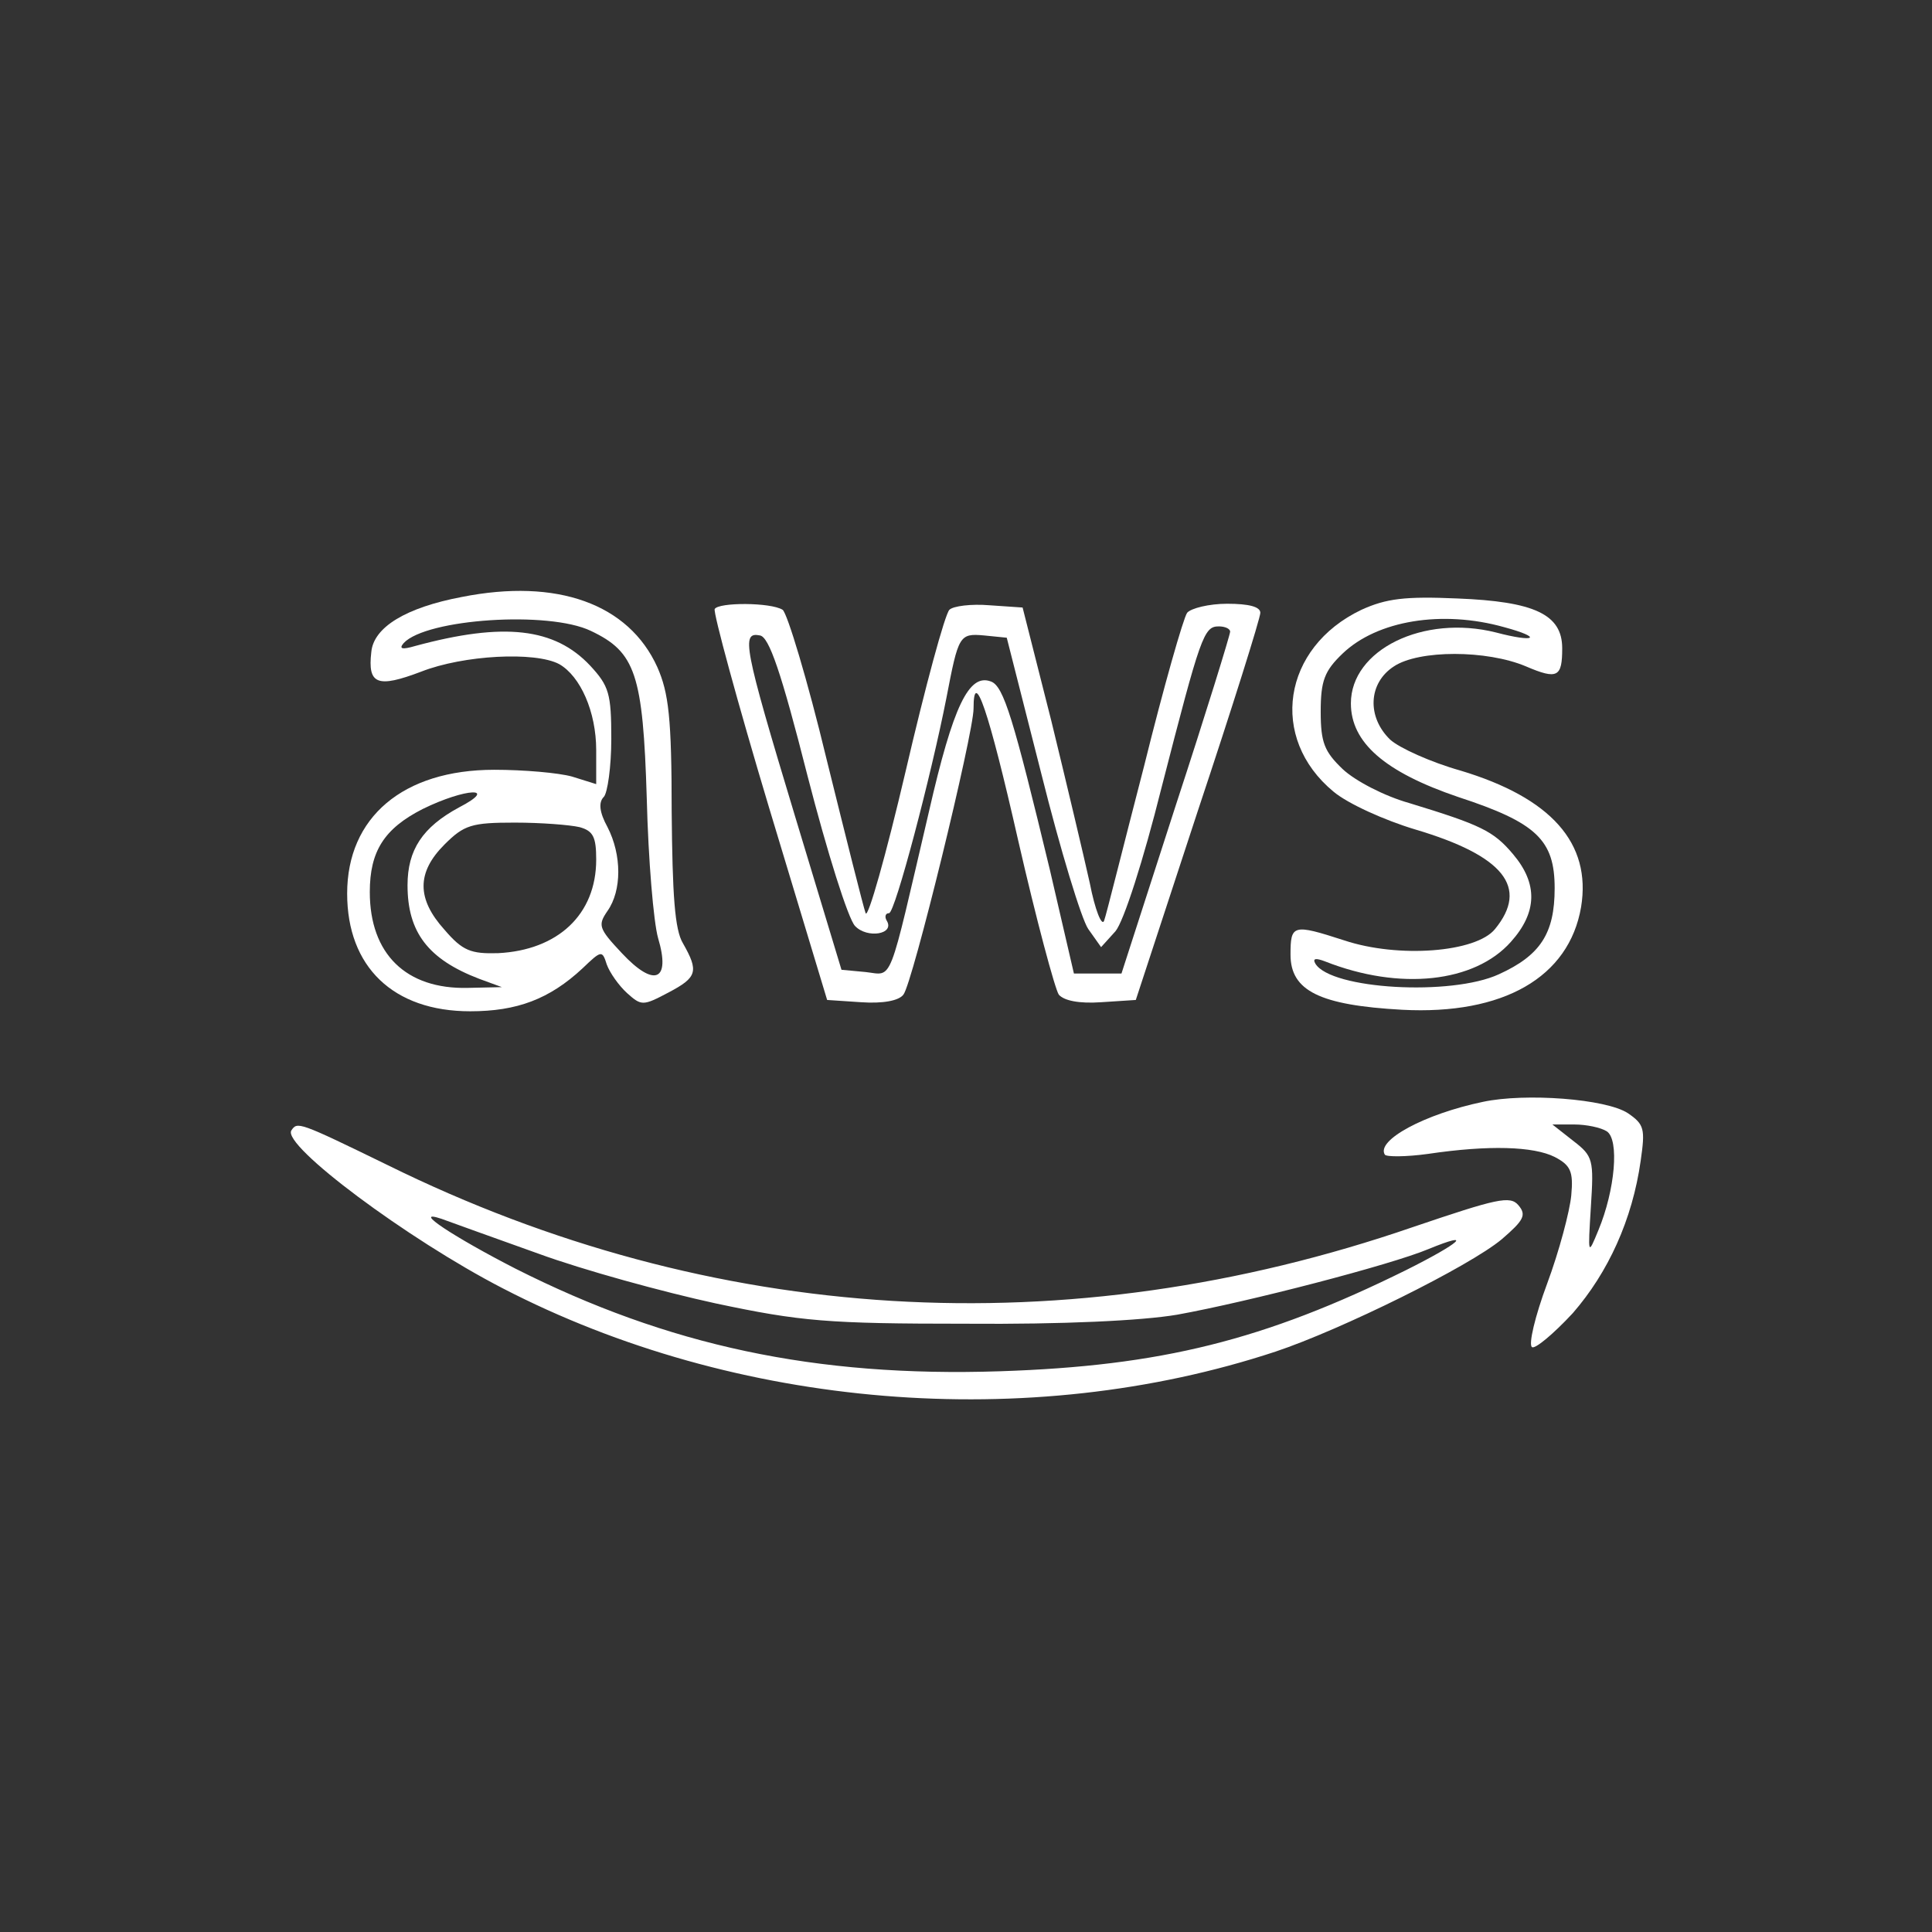 <?xml version="1.0" standalone="no"?>
<!DOCTYPE svg PUBLIC "-//W3C//DTD SVG 20010904//EN"
 "http://www.w3.org/TR/2001/REC-SVG-20010904/DTD/svg10.dtd">
<svg version="1.0" xmlns="http://www.w3.org/2000/svg"
 width="256pt" height="256pt" viewBox="0 0 256 256"
 preserveAspectRatio="xMidYMid meet">
<rect x="0" y="0" width="256" height="256" fill="#333333" stroke="none"/>
<g transform="translate(0,256) scale(0.1,-0.1)"
fill="#ffffff" stroke="none">
<path d="M612 1769 c-74 -14 -117 -40 -120 -73 -5 -43 8 -48 66 -26 56 22 151
27 183 10 28 -16 49 -63 49 -114 l0 -45 -32 10 c-18 5 -64 9 -103 9 -121 0
-195 -63 -195 -164 0 -97 61 -156 163 -156 62 0 105 16 149 57 25 24 26 24 32
5 4 -11 16 -28 27 -38 19 -17 21 -17 55 1 38 20 40 28 19 65 -11 18 -14 64
-15 175 0 124 -4 157 -19 191 -38 84 -133 118 -259 93z m171 -45 c59 -28 69
-57 74 -222 2 -81 9 -164 15 -185 17 -57 -5 -66 -48 -20 -31 33 -32 37 -19 56
19 27 19 74 0 111 -11 20 -12 33 -5 40 5 5 10 40 10 77 0 60 -3 70 -28 97 -47
50 -114 58 -232 26 -17 -5 -22 -4 -15 4 30 32 192 43 248 16z m-175 -234 c-48
-26 -68 -56 -68 -103 0 -62 27 -98 95 -124 l30 -11 -45 -1 c-82 -2 -130 45
-130 127 0 54 19 84 70 110 57 28 102 30 48 2z m160 -26 c18 -5 22 -13 22 -43
0 -73 -51 -120 -130 -124 -36 -1 -47 3 -71 31 -37 41 -37 76 0 113 26 26 36
29 93 29 35 0 73 -3 86 -6z"/>
<path d="M1804 1752 c-105 -50 -123 -170 -37 -241 19 -16 68 -38 108 -50 118
-35 151 -77 106 -132 -25 -31 -128 -39 -200 -15 -68 22 -71 21 -71 -19 0 -48
39 -67 148 -73 134 -7 221 43 237 136 14 85 -40 145 -160 181 -39 11 -81 30
-93 41 -31 30 -29 75 5 97 33 22 123 22 175 0 42 -18 48 -14 48 24 0 45 -37
62 -139 66 -69 3 -94 0 -127 -15z m189 -23 c52 -14 42 -21 -11 -7 -96 24 -192
-23 -192 -94 0 -52 45 -91 142 -124 104 -34 128 -57 128 -121 0 -60 -19 -89
-74 -114 -63 -29 -222 -20 -243 14 -4 7 0 8 13 3 99 -39 198 -28 246 26 35 39
36 77 3 116 -26 31 -43 39 -138 68 -32 9 -71 29 -88 45 -24 23 -29 35 -29 76
0 41 5 54 29 77 46 44 132 58 214 35z"/>
<path d="M947 1753 c-2 -5 30 -123 72 -263 l77 -255 45 -3 c29 -2 50 2 56 10
12 14 93 346 93 379 0 56 20 -2 59 -174 24 -105 49 -198 54 -205 7 -8 27 -12
56 -10 l46 3 82 250 c46 138 83 256 83 263 0 8 -15 12 -44 12 -24 0 -48 -6
-53 -12 -5 -7 -31 -98 -57 -203 -27 -104 -50 -197 -53 -205 -3 -8 -12 14 -19
50 -8 36 -31 133 -51 215 l-38 150 -44 3 c-24 2 -48 -1 -53 -6 -6 -6 -32 -102
-58 -214 -26 -111 -50 -196 -53 -188 -3 8 -26 100 -52 205 -25 104 -52 193
-58 197 -16 10 -85 10 -90 1z m683 -30 c0 -4 -32 -108 -72 -230 l-72 -223 -31
0 -32 0 -32 138 c-48 199 -61 243 -78 249 -29 11 -50 -32 -82 -172 -55 -235
-47 -217 -84 -213 l-32 3 -62 205 c-68 225 -71 243 -46 238 12 -2 28 -48 63
-186 26 -101 54 -190 63 -199 16 -17 53 -11 42 7 -3 5 -2 10 3 10 8 0 56 183
76 285 16 83 17 86 50 83 l30 -3 46 -181 c25 -100 53 -192 62 -205 l17 -24 19
21 c11 13 37 94 61 190 52 202 56 214 76 214 8 0 15 -3 15 -7z"/>
<path d="M1965 1100 c-77 -16 -142 -51 -130 -70 2 -3 28 -3 57 1 81 12 140 10
168 -4 21 -11 25 -19 22 -51 -2 -21 -16 -74 -32 -117 -16 -43 -25 -81 -20 -84
4 -3 29 18 54 45 47 54 79 124 90 202 6 42 5 48 -17 63 -29 19 -136 27 -192
15z m164 -39 c17 -11 11 -78 -11 -131 -14 -34 -14 -34 -10 31 4 62 3 67 -23
87 l-28 22 29 0 c16 0 35 -4 43 -9z"/>
<path d="M386 1062 c-12 -20 154 -144 280 -209 309 -160 697 -192 1024 -84 87
29 257 113 300 149 29 25 33 32 22 45 -11 13 -28 9 -140 -29 -459 -158 -928
-130 -1358 82 -119 58 -120 58 -128 46z m327 -163 c60 -22 166 -51 235 -66
113 -24 149 -27 332 -27 128 -1 233 4 280 12 94 17 283 66 333 87 61 25 42 8
-30 -28 -188 -93 -325 -127 -538 -134 -245 -8 -440 34 -642 136 -80 41 -140
80 -98 66 11 -4 69 -25 128 -46z"/>
</g>
</svg>
